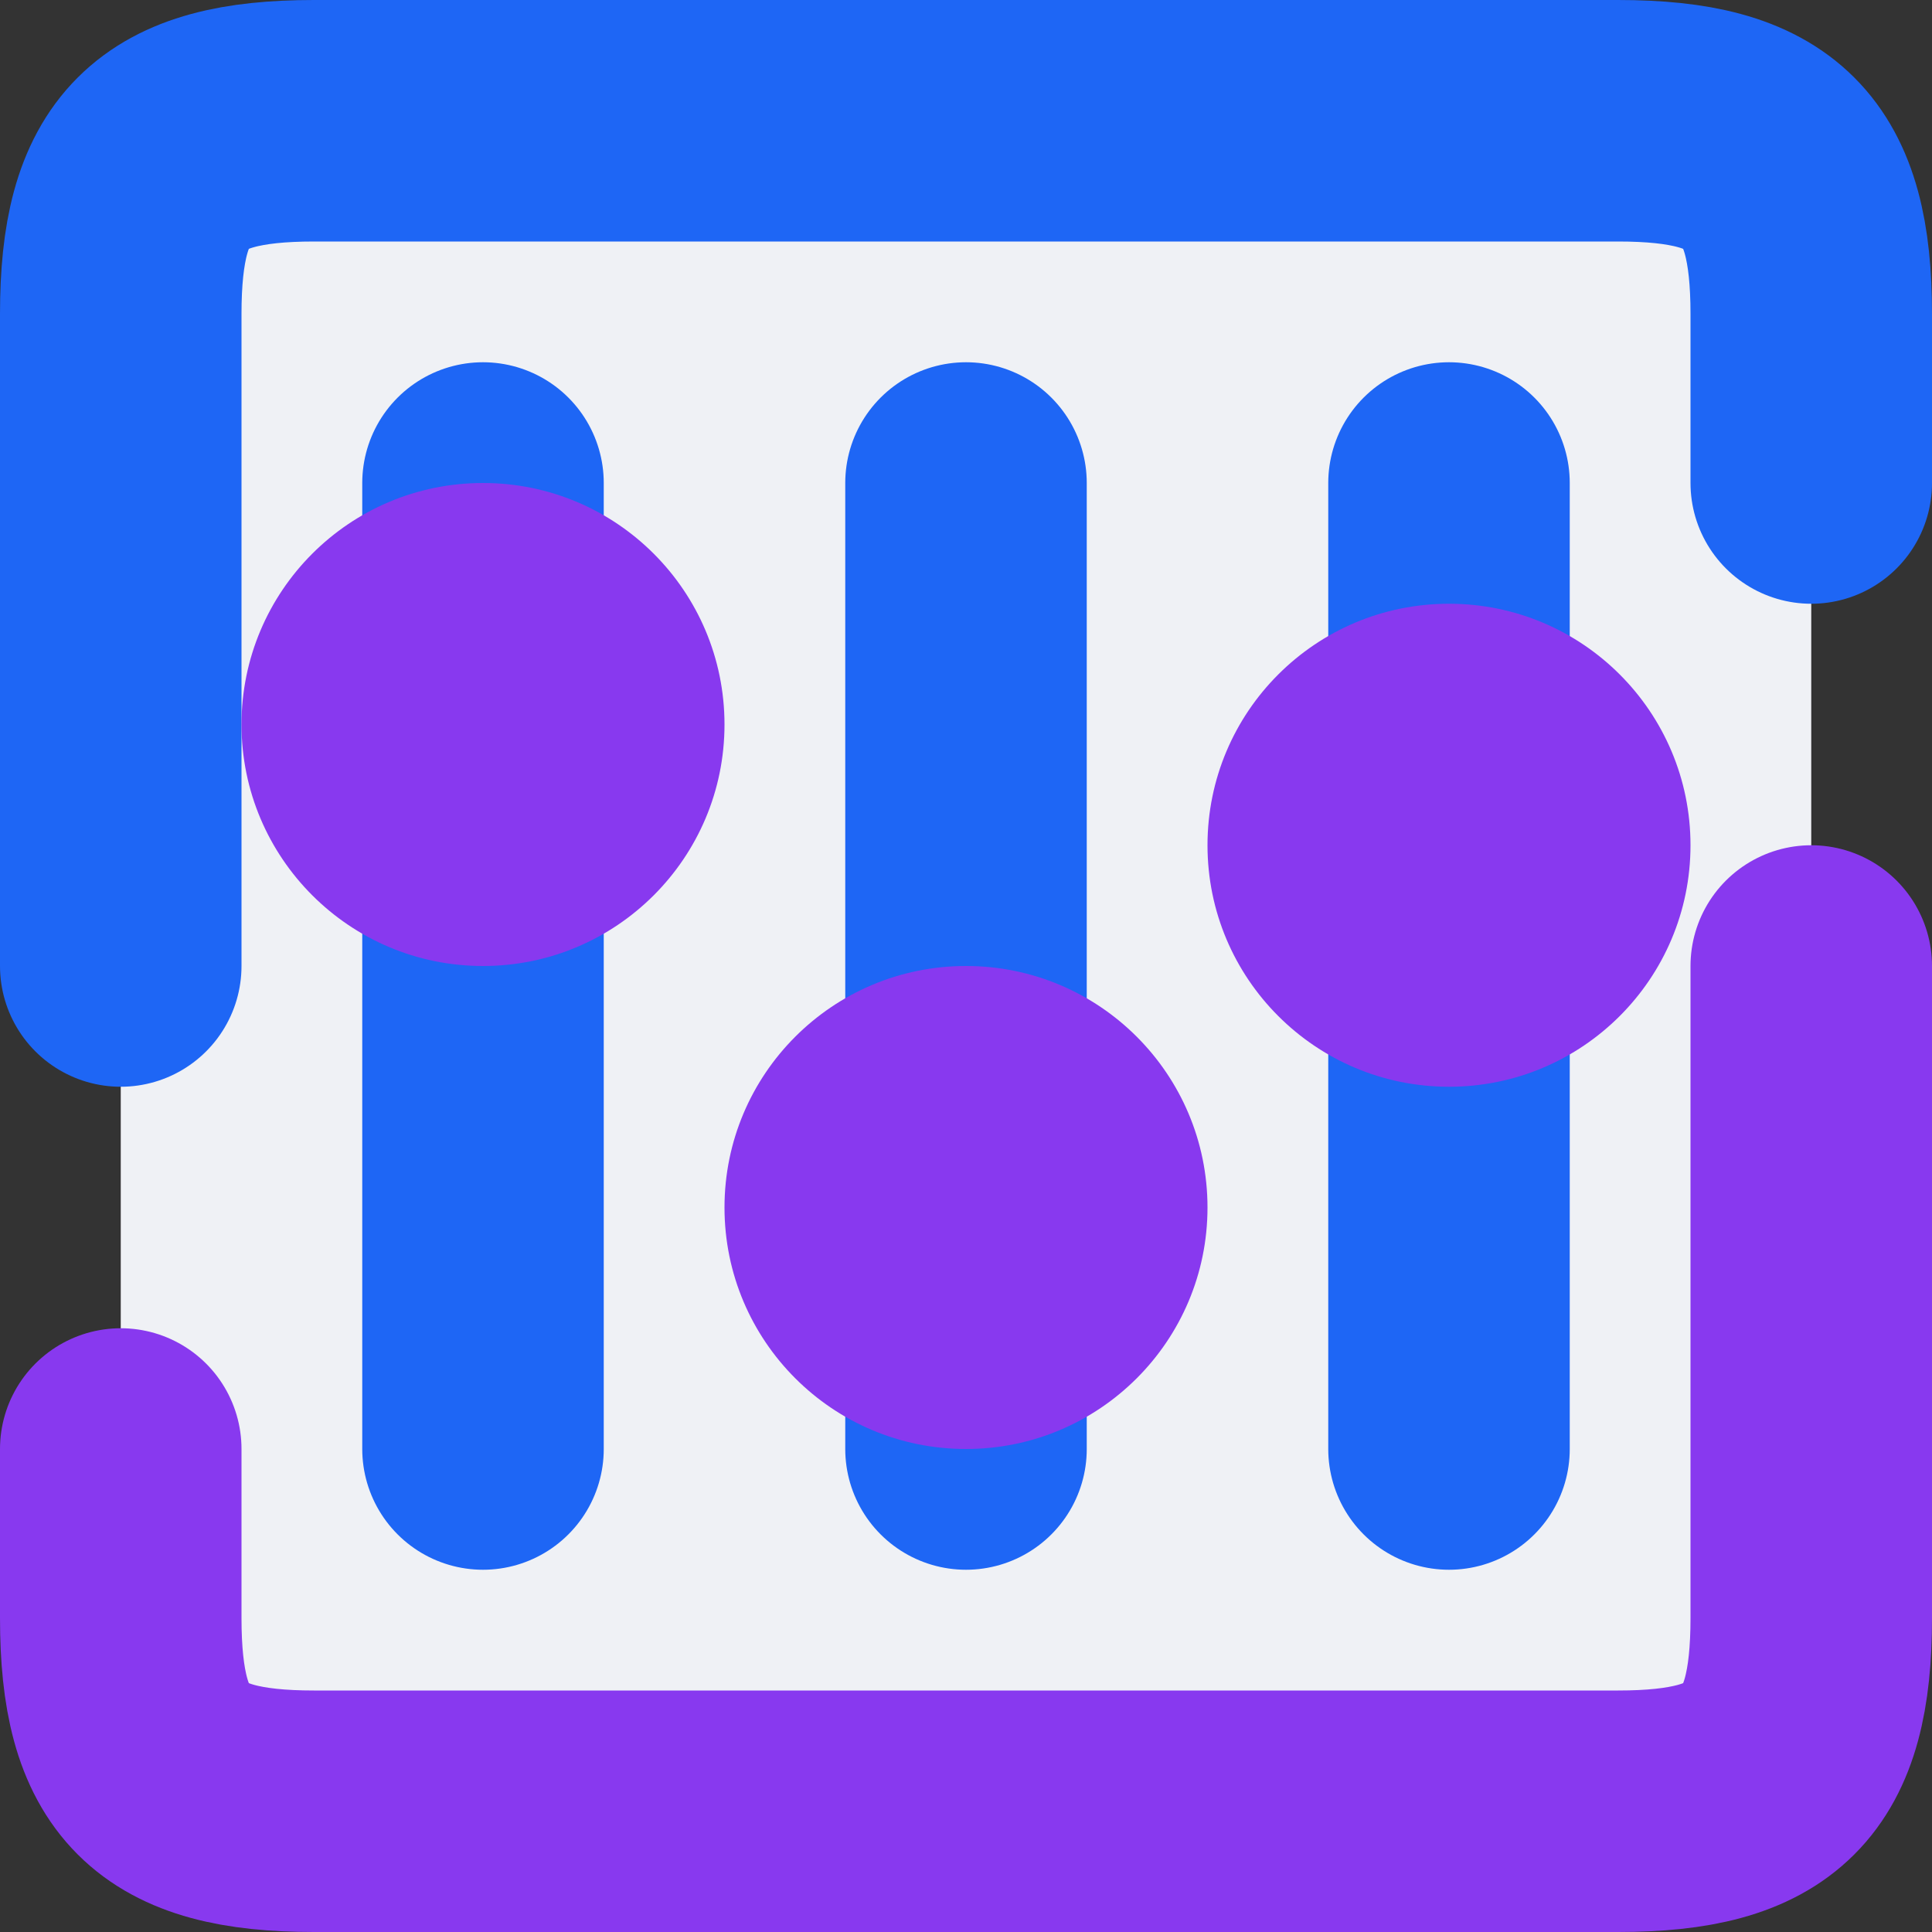<svg xmlns="http://www.w3.org/2000/svg" width="16" height="16" version="1.1">
 <rect width="100%" height="100%" fill="#333333" stroke="none"/>
 <rect style="fill:#eff1f5" width="14" height="14" x="1" y="1"/>
 <path style="fill:none;stroke:#1e66f5;stroke-width:2;stroke-linecap:round;stroke-linejoin:round" d="M 1,8 V 2.6 C 1,1.4 1.4,1 2.6,1 H 13.4 C 14.6,1 15,1.4 15,2.6 V 4"/>
 <path style="fill:none;stroke:#8839ef;stroke-width:2;stroke-linecap:round;stroke-linejoin:round" d="m 15,8 v 5.4 C 15,14.6 14.6,15 13.4,15 H 2.6 C 1.4,15 1,14.6 1,13.4 V 12"/>
 <path style="fill:none;stroke:#1e66f5;stroke-width:2;stroke-linecap:round;stroke-linejoin:round" d="m 8,4 v 8"/>
 <circle style="fill:#8839ef" cx="8" cy="10" r="2"/>
 <path style="fill:none;stroke:#1e66f5;stroke-width:2;stroke-linecap:round;stroke-linejoin:round" d="m 4,4 v 8"/>
 <circle style="fill:#8839ef" cx="4" cy="6" r="2"/>
 <path style="fill:none;stroke:#1e66f5;stroke-width:2;stroke-linecap:round;stroke-linejoin:round" d="m 12,4 v 8"/>
 <circle style="fill:#8839ef" cx="12" cy="7" r="2"/>
</svg>
